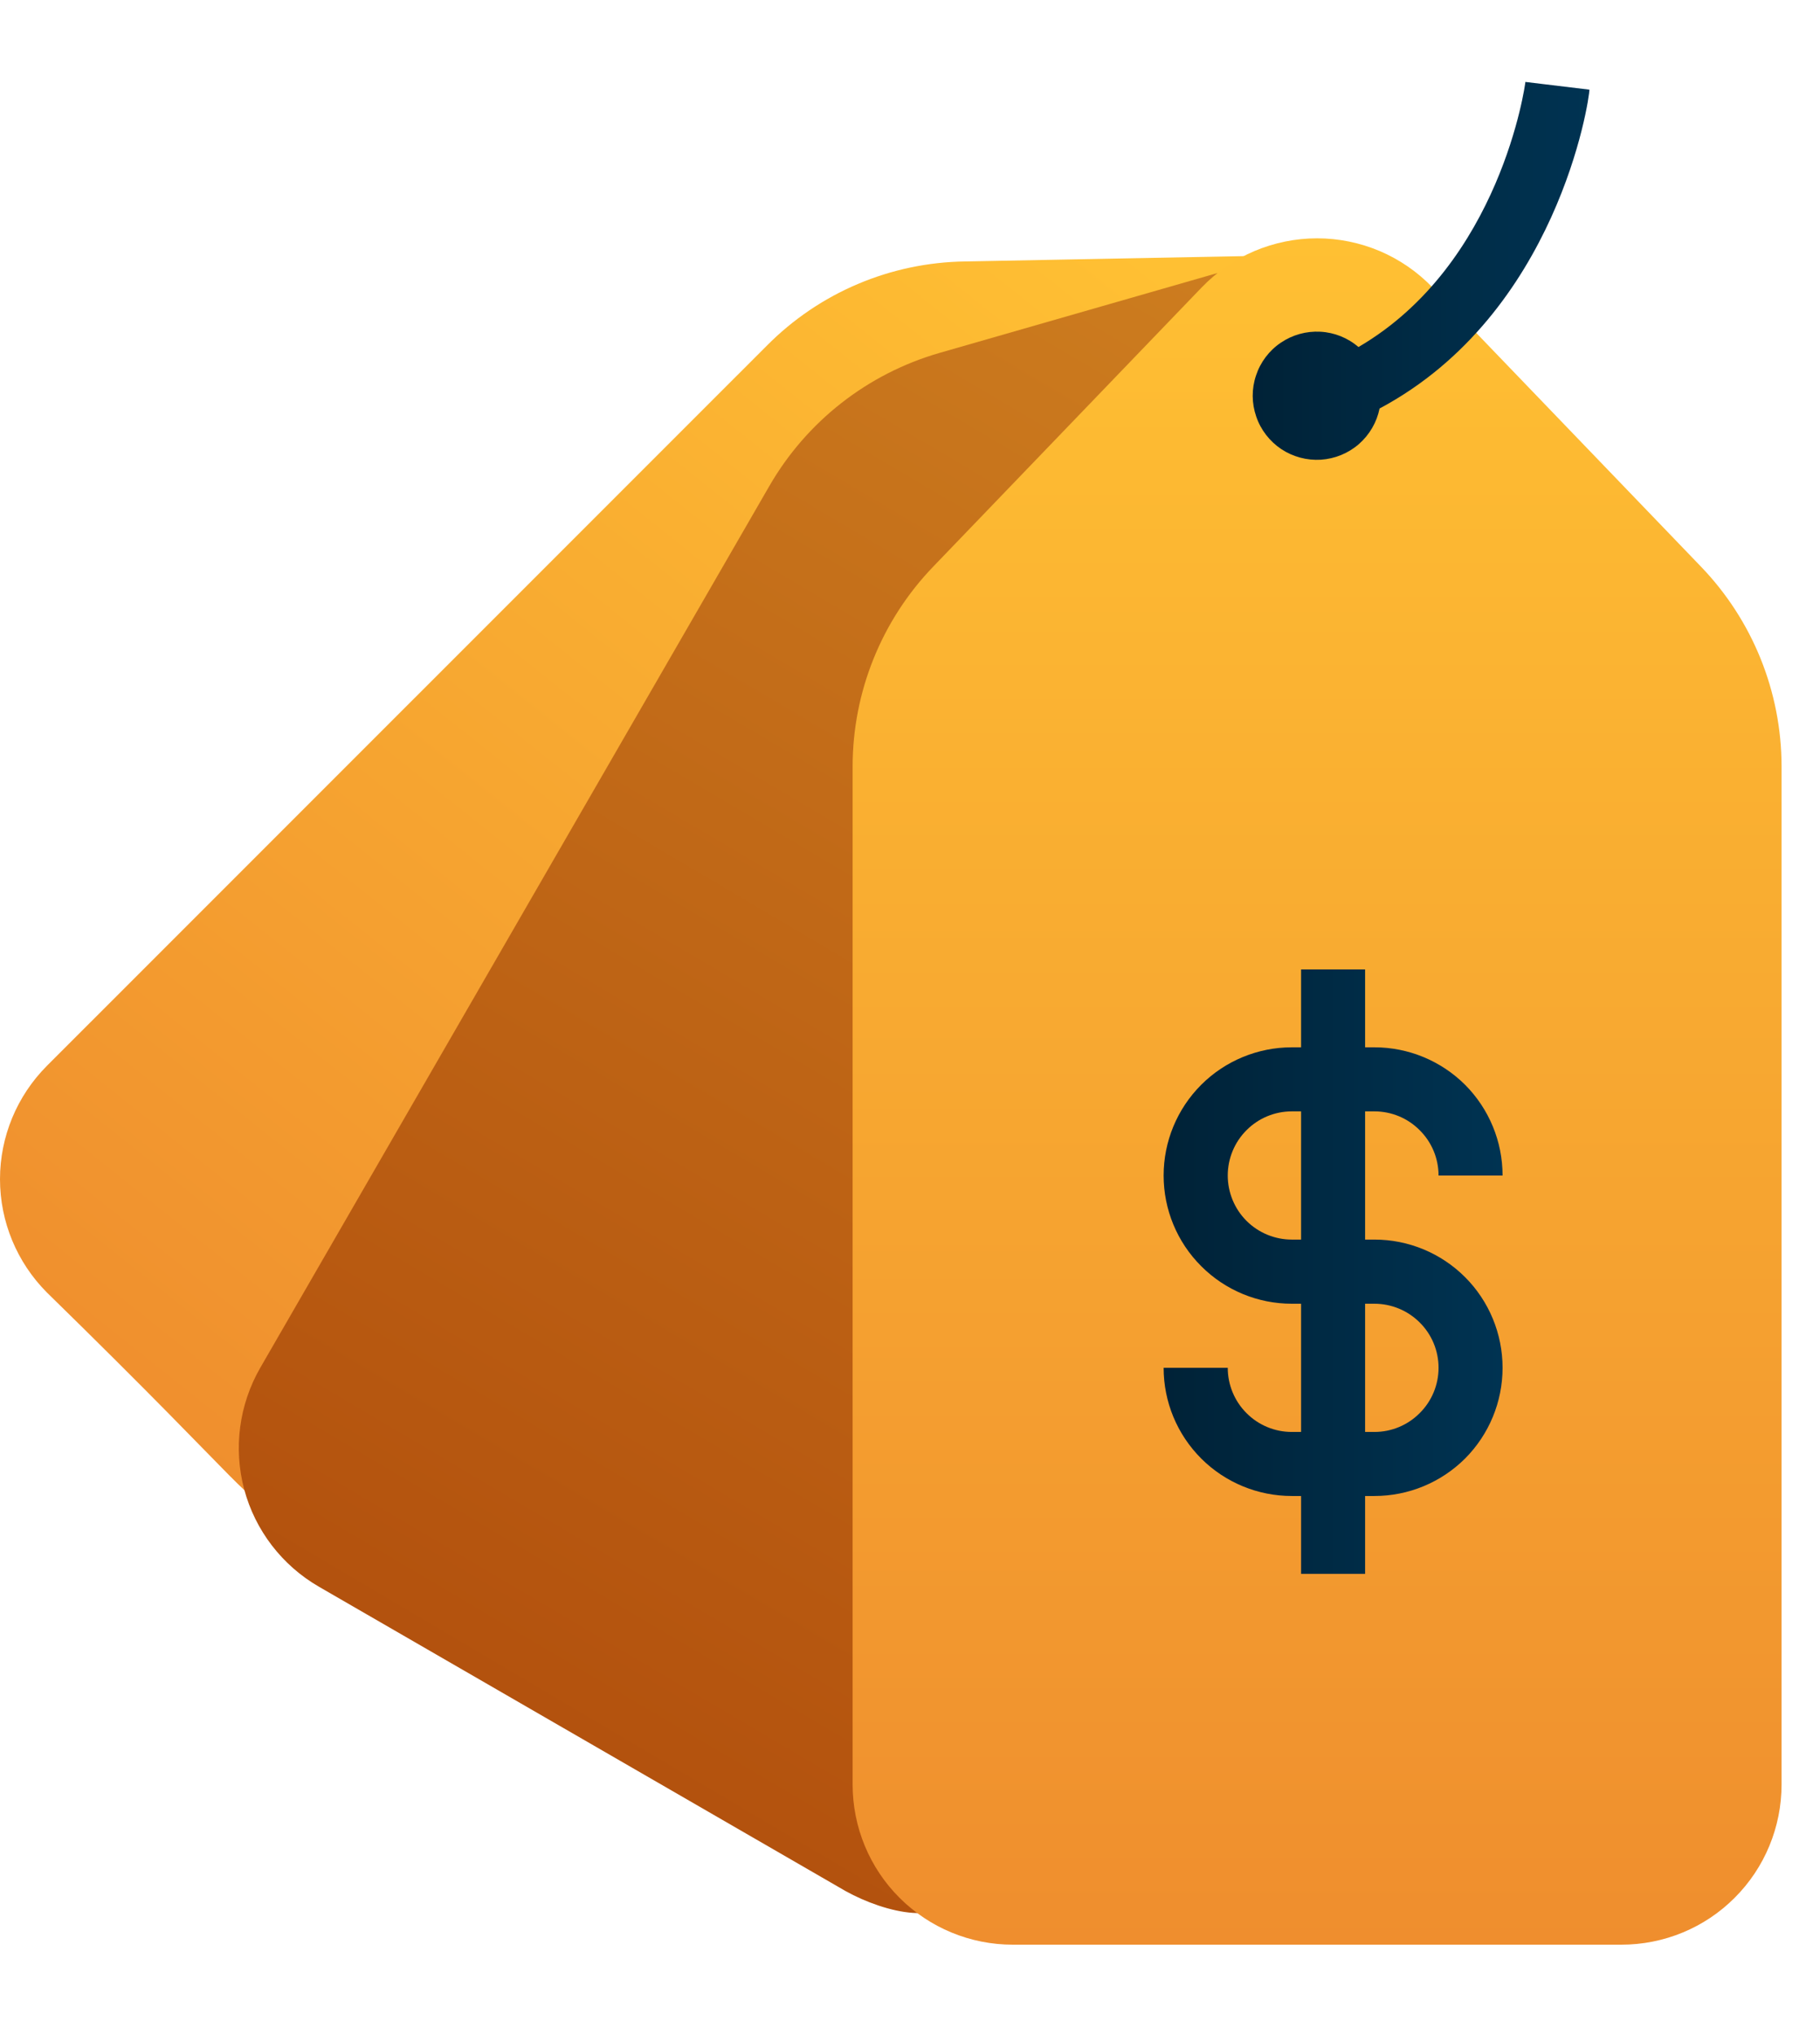 <svg width="17" height="19" viewBox="0 0 17 19" fill="none" xmlns="http://www.w3.org/2000/svg">
<path d="M11.964 2.56C11.938 2.51 11.899 2.467 11.85 2.437C11.802 2.407 11.746 2.391 11.689 2.39L9.017 2.441C8.319 2.45 7.653 2.732 7.162 3.228L0.438 9.951C0.158 10.232 0 10.612 0 11.009C0 11.406 0.158 11.786 0.438 12.067C2.401 13.985 2.311 14.039 2.533 14.033C2.574 14.031 2.615 14.02 2.652 14.002C2.689 13.983 2.722 13.957 2.748 13.925L11.922 2.895C11.963 2.85 11.988 2.794 11.995 2.734C12.003 2.675 11.992 2.614 11.964 2.56Z" fill="url(#paint0_linear_286_218)"/>
<path d="M11.345 2.557L8.772 3.296C8.102 3.49 7.534 3.935 7.186 4.538L2.431 12.77C2.233 13.114 2.179 13.522 2.281 13.905C2.384 14.289 2.635 14.615 2.979 14.814L7.901 17.657C8.263 17.857 8.861 18.01 8.939 17.615L11.722 2.895C11.731 2.846 11.726 2.794 11.71 2.747C11.693 2.699 11.665 2.656 11.627 2.622C11.589 2.589 11.544 2.565 11.494 2.554C11.445 2.542 11.394 2.543 11.345 2.557Z" fill="url(#paint1_linear_286_218)"/>
<path d="M15.887 5.289L13.38 2.683C13.24 2.538 13.073 2.423 12.888 2.344C12.703 2.266 12.504 2.225 12.303 2.225C12.101 2.225 11.902 2.266 11.717 2.344C11.532 2.423 11.365 2.538 11.225 2.683L8.718 5.289C8.235 5.79 7.965 6.458 7.964 7.154V16.66C7.964 17.057 8.121 17.438 8.402 17.718C8.683 17.999 9.063 18.156 9.46 18.156H15.145C15.542 18.156 15.923 17.999 16.203 17.718C16.484 17.438 16.641 17.057 16.641 16.66V7.154C16.64 6.458 16.37 5.79 15.887 5.289Z" fill="url(#paint2_linear_286_218)"/>
<path d="M14.248 0.765C14.248 0.783 14.017 2.465 12.689 3.24C12.589 3.154 12.464 3.104 12.333 3.097C12.201 3.09 12.072 3.126 11.963 3.2C11.855 3.273 11.773 3.381 11.732 3.506C11.69 3.63 11.691 3.765 11.734 3.889C11.776 4.013 11.859 4.12 11.968 4.193C12.077 4.265 12.207 4.3 12.338 4.292C12.47 4.283 12.594 4.232 12.693 4.146C12.792 4.059 12.86 3.943 12.886 3.814C14.547 2.928 14.846 0.933 14.846 0.837L14.248 0.765Z" fill="url(#paint3_linear_286_218)"/>
<path d="M12.838 11.573H12.751V10.376H12.838C12.997 10.376 13.149 10.439 13.261 10.552C13.374 10.664 13.437 10.816 13.437 10.975H14.035C14.035 10.657 13.909 10.353 13.685 10.128C13.46 9.904 13.156 9.778 12.838 9.778H12.751V9.051H12.153V9.778H12.066C11.749 9.778 11.444 9.904 11.22 10.128C10.995 10.353 10.869 10.657 10.869 10.975C10.869 11.292 10.995 11.597 11.22 11.821C11.444 12.046 11.749 12.172 12.066 12.172H12.153V13.369H12.066C11.908 13.369 11.755 13.306 11.643 13.193C11.531 13.081 11.468 12.929 11.468 12.77H10.869C10.869 13.088 10.995 13.392 11.22 13.617C11.444 13.841 11.749 13.967 12.066 13.967H12.153V14.694H12.751V13.967H12.838C13.156 13.967 13.46 13.841 13.685 13.617C13.909 13.392 14.035 13.088 14.035 12.77C14.035 12.453 13.909 12.148 13.685 11.924C13.46 11.699 13.156 11.573 12.838 11.573ZM12.066 11.573C11.908 11.573 11.755 11.51 11.643 11.398C11.531 11.286 11.468 11.133 11.468 10.975C11.468 10.816 11.531 10.664 11.643 10.552C11.755 10.439 11.908 10.376 12.066 10.376H12.153V11.573H12.066ZM12.838 13.369H12.751V12.172H12.838C12.997 12.172 13.149 12.235 13.261 12.347C13.374 12.459 13.437 12.611 13.437 12.77C13.437 12.929 13.374 13.081 13.261 13.193C13.149 13.306 12.997 13.369 12.838 13.369Z" fill="url(#paint4_linear_286_218)"/>
<defs>
<linearGradient id="paint0_linear_286_218" x1="9.9" y1="1.746" x2="0.794" y2="13.159" gradientUnits="userSpaceOnUse">
<stop stop-color="#FFC033"/>
<stop offset="1" stop-color="#EF8E2E"/>
</linearGradient>
<linearGradient id="paint1_linear_286_218" x1="13.125" y1="2.527" x2="4.789" y2="16.633" gradientUnits="userSpaceOnUse">
<stop stop-color="#CE7F20"/>
<stop offset="1" stop-color="#B2500D"/>
</linearGradient>
<linearGradient id="paint2_linear_286_218" x1="12.303" y1="2.225" x2="12.303" y2="18.156" gradientUnits="userSpaceOnUse">
<stop stop-color="#FFC033"/>
<stop offset="1" stop-color="#EF8E2E"/>
</linearGradient>
<linearGradient id="paint3_linear_286_218" x1="11.704" y1="2.527" x2="14.843" y2="2.527" gradientUnits="userSpaceOnUse">
<stop stop-color="#002237"/>
<stop offset="1" stop-color="#003352"/>
</linearGradient>
<linearGradient id="paint4_linear_286_218" x1="10.869" y1="11.872" x2="14.035" y2="11.872" gradientUnits="userSpaceOnUse">
<stop stop-color="#002237"/>
<stop offset="1" stop-color="#003352"/>
</linearGradient>
</defs>
</svg>
